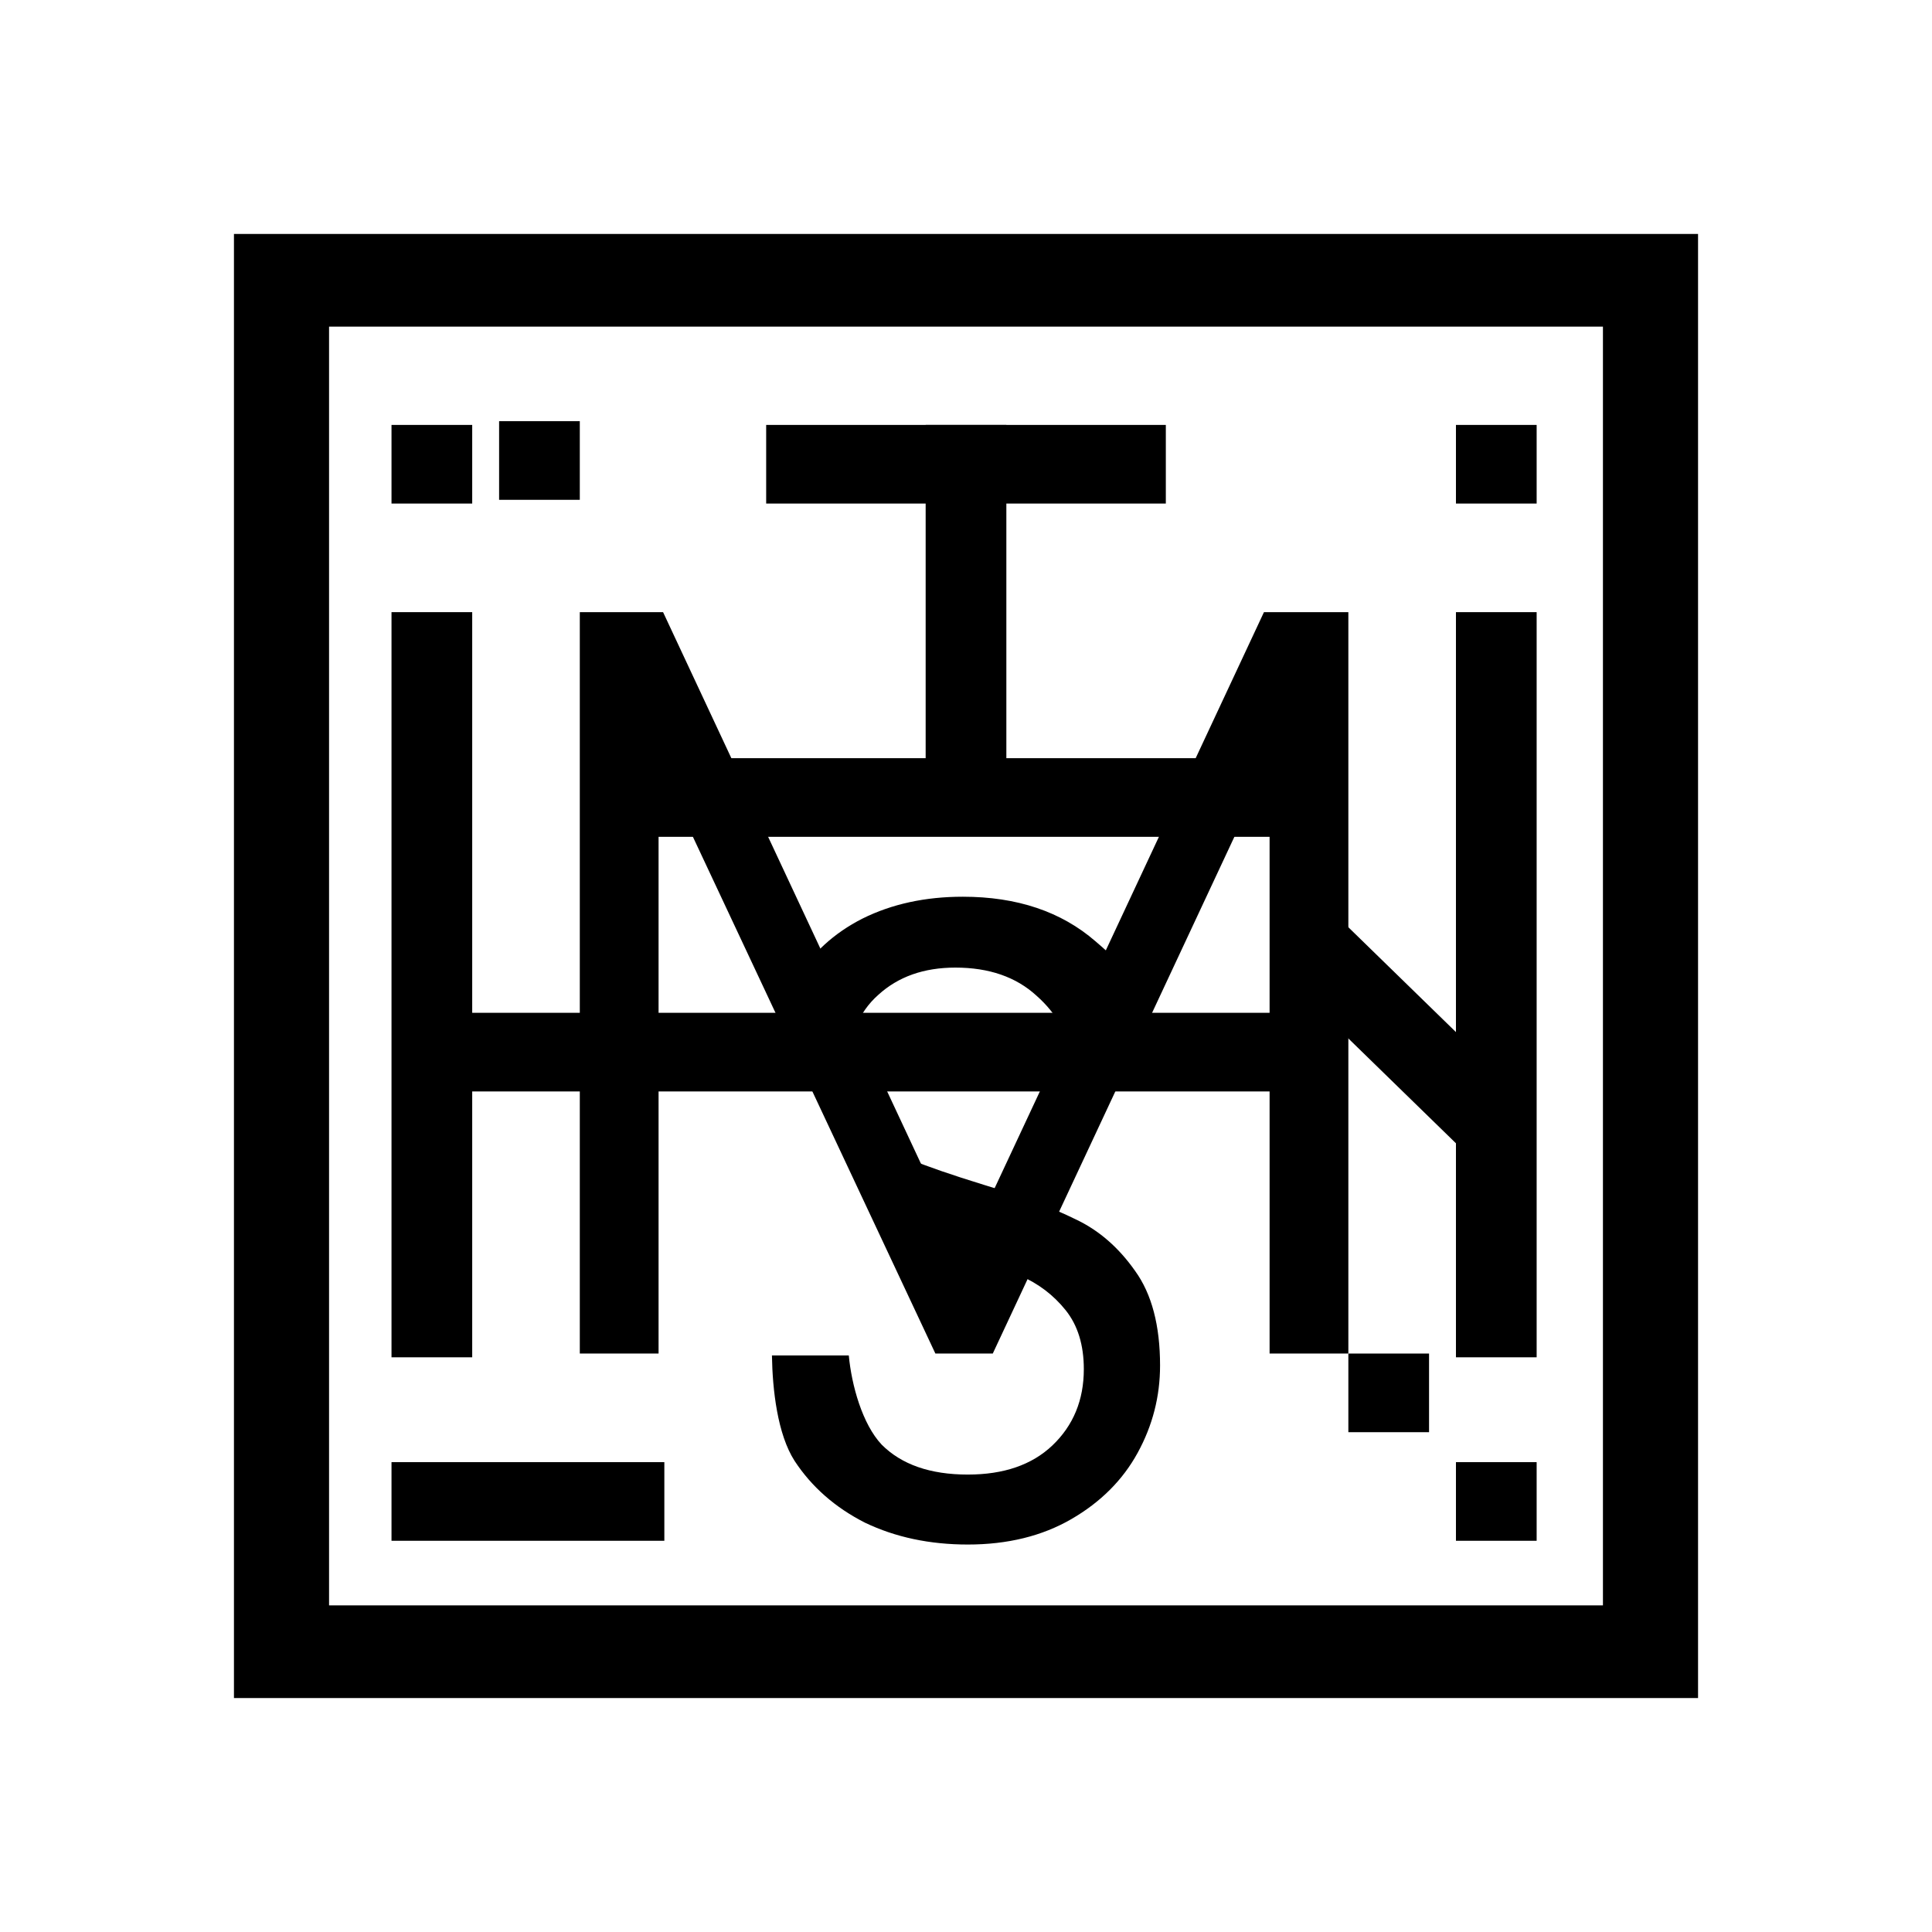 <svg width="256" height="256" viewBox="0 0 256 256" fill="none" xmlns="http://www.w3.org/2000/svg">
<rect width="256" height="256" fill="white"/>
<path d="M178.664 81.113V179.353H168.227V100.903L131.548 179.353H123.943L87.264 101.188V179.353H76.827V81.113H87.861L127.671 166.255L167.481 81.113H178.664Z" fill="black"/>
<path d="M83.446 134.202H175.1V144.622H83.446V134.202Z" fill="black"/>
<path d="M83.446 100.463H175.1V110.883H83.446V100.463Z" fill="black"/>
<path d="M133.347 56.305L133.347 107.906H122.654V56.305L133.347 56.305Z" fill="black"/>
<path d="M154.478 66.724L101.522 66.724V56.305L154.478 56.305V66.724Z" fill="black"/>
<path d="M203.614 66.724L192.921 66.724V56.305L203.614 56.305V66.724Z" fill="black"/>
<path d="M62.57 66.724L51.877 66.724L51.877 56.305L62.57 56.305L62.57 66.724Z" fill="black"/>
<path d="M203.614 204.161H192.921V193.742H203.614V204.161Z" fill="black"/>
<path d="M189.357 189.773H178.664V179.353H189.357V189.773Z" fill="black"/>
<path d="M88.029 204.161H51.877L51.877 193.742H88.029V204.161Z" fill="black"/>
<path d="M76.827 66.228L66.134 66.228L66.134 55.809L76.827 55.809L76.827 66.228Z" fill="black"/>
<path d="M57.478 134.202H83.446V144.622H57.478V134.202Z" fill="black"/>
<path d="M176.467 120.724L201.046 144.675L193.485 152.042L168.906 128.092L176.467 120.724Z" fill="black"/>
<path d="M51.877 179.849L51.877 81.113H62.57L62.57 179.849H51.877Z" fill="black"/>
<path d="M192.921 179.849V81.113H203.614L203.614 179.849H192.921Z" fill="black"/>
<path d="M128.24 204.658C123.189 204.658 118.65 203.694 114.624 201.768C110.671 199.762 107.56 197.033 105.291 193.582C103.021 190.051 102.359 184.176 102.286 179.601H112.47C112.836 183.534 114.258 188.686 116.82 191.415C119.455 194.063 123.262 195.388 128.24 195.388C132.998 195.388 136.731 194.104 139.44 191.535C142.221 188.887 143.612 185.516 143.612 181.423C143.612 178.212 142.807 175.604 141.196 173.598C139.586 171.591 137.573 170.066 135.157 169.023C132.742 167.98 129.484 166.856 125.385 165.652C120.334 164.207 119.895 161.199 116.82 159.755C113.819 158.31 116.93 153.874 114.734 150.824C112.611 147.694 107.633 145.587 107.633 140.371C107.633 135.796 103.278 133.428 105.4 129.897C107.523 126.366 110.488 123.637 114.295 121.711C118.174 119.784 122.603 118.821 127.581 118.821C134.755 118.821 140.611 120.788 145.149 124.72C149.761 128.653 150.15 129.737 151.932 135.691L141.965 140.371C141.599 137.16 140.062 134.351 137.353 131.944C134.645 129.455 131.058 128.211 126.593 128.211C122.42 128.211 119.016 129.415 116.381 131.823C113.746 134.151 112.428 137.441 112.428 141.695C112.428 144.745 113.197 147.233 114.734 149.159C116.344 151.085 118.284 152.57 120.553 153.613C122.896 154.576 126.153 155.7 130.326 156.984C135.377 158.509 139.44 160.034 142.514 161.559C145.589 163.003 148.224 165.291 150.42 168.421C152.616 171.471 153.714 175.644 153.714 180.941C153.714 185.034 152.726 188.887 150.749 192.498C148.773 196.11 145.845 199.039 141.965 201.287C138.085 203.534 133.51 204.658 128.24 204.658Z" fill="black"/>
<path fill-rule="evenodd" clip-rule="evenodd" d="M212.398 43.279H43.602V212.721H212.398V43.279ZM31 31V225H225V31H31Z" fill="black"/>
</svg>
